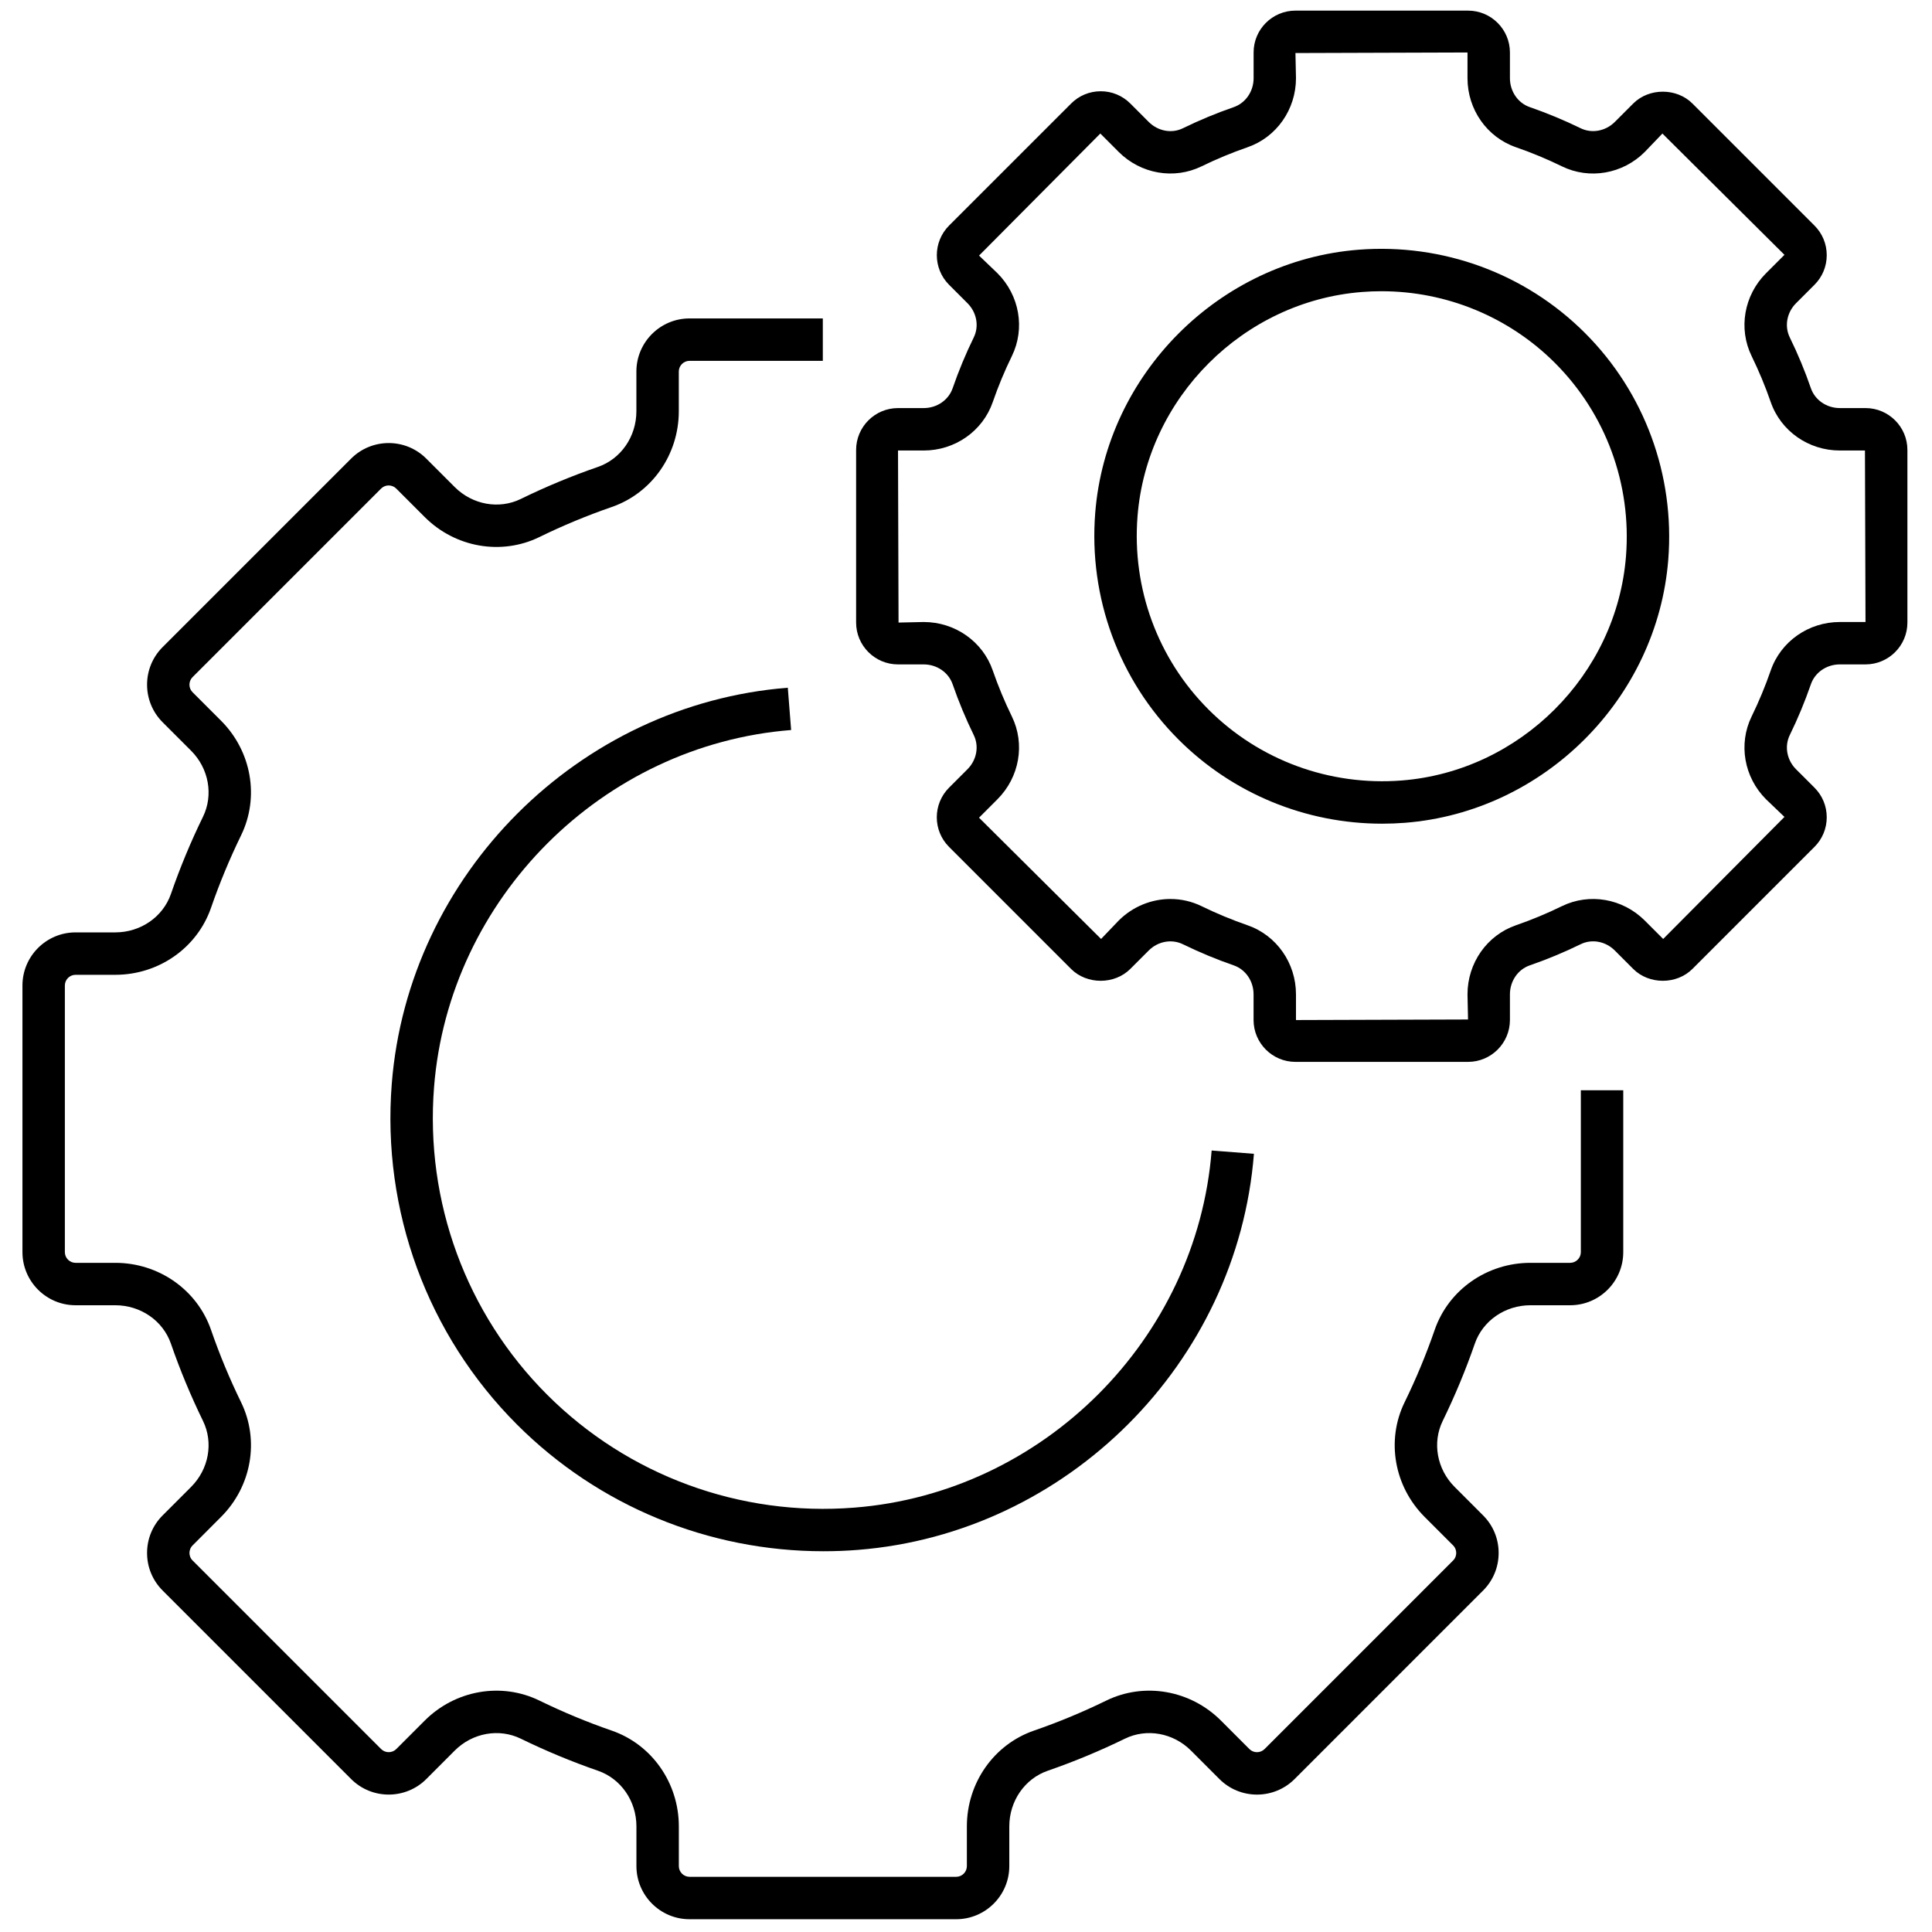 <svg xmlns="http://www.w3.org/2000/svg" xmlns:xlink="http://www.w3.org/1999/xlink" version="1.1" width="256" height="256" viewBox="0 0 256 256" xml:space="preserve">

<defs>
</defs>
<g style="stroke: none; stroke-width: 0; stroke-dasharray: none; stroke-linecap: butt; stroke-linejoin: miter; stroke-miterlimit: 10; fill: none; fill-rule: nonzero; opacity: 1;" transform="translate(1.407 1.407) scale(2.81 2.81)" >
	<path d="M 44.587 90 H 32.015 c -1.381 0 -2.505 -1.124 -2.505 -2.505 v -1.872 c 0 -1.195 -0.729 -2.25 -1.815 -2.625 c -1.231 -0.426 -2.455 -0.934 -3.637 -1.511 c -1.028 -0.501 -2.279 -0.276 -3.116 0.561 l -1.341 1.343 c -0.977 0.975 -2.565 0.976 -3.542 0.001 L 7.168 74.5 c -0.473 -0.473 -0.734 -1.103 -0.734 -1.771 s 0.261 -1.299 0.734 -1.771 l 1.341 -1.342 c 0.838 -0.837 1.063 -2.089 0.562 -3.114 C 8.496 65.323 7.987 64.1 7.56 62.862 c -0.375 -1.085 -1.43 -1.814 -2.625 -1.814 H 3.063 c -1.381 0 -2.505 -1.124 -2.505 -2.505 V 45.971 c 0 -1.381 1.124 -2.505 2.505 -2.505 h 1.872 c 1.195 0 2.25 -0.729 2.625 -1.815 c 0.426 -1.232 0.934 -2.457 1.511 -3.637 c 0.501 -1.026 0.276 -2.278 -0.562 -3.116 l -1.342 -1.342 c -0.977 -0.977 -0.977 -2.566 0 -3.542 l 8.89 -8.89 c 0.977 -0.976 2.566 -0.977 3.542 0 l 1.342 1.342 c 0.837 0.836 2.089 1.063 3.115 0.562 c 1.177 -0.576 2.401 -1.084 3.638 -1.511 c 1.085 -0.375 1.814 -1.43 1.814 -2.625 v -1.872 c 0 -1.381 1.124 -2.505 2.505 -2.505 h 6.286 v 2 h -6.286 c -0.278 0 -0.505 0.227 -0.505 0.505 v 1.872 c 0 2.047 -1.271 3.861 -3.162 4.515 c -1.16 0.4 -2.308 0.877 -3.412 1.417 c -1.794 0.876 -3.968 0.497 -5.408 -0.944 l -1.342 -1.342 c -0.198 -0.196 -0.518 -0.197 -0.714 0 l -8.89 8.89 c -0.197 0.197 -0.197 0.518 0 0.714 l 1.342 1.342 c 1.441 1.441 1.821 3.614 0.944 5.408 C 10.327 40 9.85 41.148 9.451 42.304 c -0.654 1.892 -2.468 3.162 -4.515 3.162 H 3.063 c -0.279 0 -0.505 0.227 -0.505 0.505 v 12.572 c 0 0.278 0.227 0.505 0.505 0.505 h 1.872 c 2.047 0 3.861 1.271 4.515 3.161 c 0.401 1.161 0.877 2.309 1.417 3.413 c 0.876 1.794 0.497 3.967 -0.944 5.407 l -1.341 1.343 c -0.129 0.129 -0.148 0.278 -0.148 0.356 s 0.019 0.229 0.148 0.357 l 8.89 8.891 c 0.196 0.195 0.518 0.196 0.715 -0.001 l 1.341 -1.342 c 1.441 -1.441 3.616 -1.818 5.408 -0.943 c 1.109 0.541 2.257 1.019 3.412 1.417 c 1.892 0.654 3.162 2.469 3.162 4.516 v 1.872 c 0 0.278 0.227 0.505 0.505 0.505 h 12.572 c 0.279 0 0.505 -0.227 0.505 -0.505 v -1.872 c 0 -2.048 1.271 -3.862 3.162 -4.516 c 1.156 -0.399 2.305 -0.876 3.412 -1.417 c 1.792 -0.875 3.966 -0.498 5.407 0.943 l 1.342 1.343 c 0.197 0.197 0.516 0.197 0.716 -0.001 l 8.889 -8.89 c 0.129 -0.129 0.147 -0.279 0.147 -0.357 s -0.019 -0.228 -0.146 -0.355 l -1.343 -1.344 c -1.441 -1.441 -1.82 -3.614 -0.944 -5.407 c 0.541 -1.106 1.019 -2.255 1.418 -3.412 c 0.654 -1.892 2.468 -3.162 4.515 -3.162 h 1.872 c 0.278 0 0.505 -0.227 0.505 -0.505 v -7.632 h 2 v 7.632 c 0 1.381 -1.124 2.505 -2.505 2.505 h -1.872 c -1.194 0 -2.249 0.729 -2.624 1.815 c -0.427 1.234 -0.936 2.458 -1.512 3.638 c -0.501 1.025 -0.275 2.277 0.562 3.114 l 1.342 1.343 c 0.473 0.472 0.733 1.102 0.733 1.771 s -0.26 1.299 -0.733 1.771 l -8.89 8.891 c -0.977 0.977 -2.567 0.976 -3.542 0.001 l -1.343 -1.344 c -0.837 -0.837 -2.089 -1.062 -3.115 -0.561 c -1.181 0.576 -2.404 1.085 -3.638 1.511 c -1.085 0.375 -1.814 1.43 -1.814 2.625 v 1.872 C 47.093 88.876 45.969 90 44.587 90 z" style="stroke: none; stroke-width: 1; stroke-dasharray: none; stroke-linecap: butt; stroke-linejoin: miter; stroke-miterlimit: 10; fill: rgb(0,0,0); fill-rule: nonzero; opacity: 1;" transform=" matrix(1 0 0 1 0 0) " stroke-linecap="round" />
	<path d="M 68.725 49.572 h -8.139 c -1.089 0 -1.975 -0.886 -1.975 -1.974 v -1.212 c 0 -0.624 -0.377 -1.173 -0.938 -1.366 c -0.811 -0.28 -1.615 -0.615 -2.394 -0.995 c -0.527 -0.258 -1.177 -0.141 -1.613 0.296 l -0.868 0.868 c -0.746 0.746 -2.047 0.746 -2.793 0 l -5.754 -5.755 c -0.77 -0.769 -0.77 -2.021 0 -2.792 l 0.869 -0.869 c 0.436 -0.436 0.555 -1.084 0.296 -1.612 c -0.378 -0.773 -0.712 -1.578 -0.995 -2.394 c -0.194 -0.561 -0.743 -0.938 -1.366 -0.938 h -1.211 c -1.089 0 -1.975 -0.886 -1.975 -1.974 v -8.139 c 0 -1.088 0.886 -1.974 1.975 -1.974 h 1.212 c 0.623 0 1.172 -0.377 1.366 -0.938 c 0.281 -0.814 0.616 -1.621 0.995 -2.395 c 0.259 -0.528 0.14 -1.176 -0.296 -1.612 l -0.869 -0.869 c -0.769 -0.769 -0.769 -2.021 0 -2.792 l 5.756 -5.755 c 0.371 -0.373 0.867 -0.578 1.395 -0.579 h 0.001 c 0.527 0 1.023 0.206 1.396 0.579 l 0.868 0.869 c 0.437 0.436 1.085 0.556 1.612 0.296 c 0.773 -0.378 1.579 -0.713 2.395 -0.995 c 0.561 -0.194 0.938 -0.743 0.938 -1.366 V 1.975 C 58.611 0.886 59.497 0 60.586 0 h 8.139 c 1.089 0 1.975 0.886 1.975 1.974 v 1.212 c 0 0.623 0.377 1.172 0.938 1.365 c 0.817 0.283 1.623 0.618 2.395 0.995 c 0.528 0.258 1.177 0.139 1.612 -0.296 l 0.869 -0.869 c 0.744 -0.744 2.046 -0.745 2.792 0 l 5.755 5.755 c 0.373 0.373 0.578 0.869 0.578 1.396 c 0 0.528 -0.205 1.023 -0.578 1.396 l -0.869 0.869 c -0.436 0.436 -0.554 1.083 -0.296 1.613 c 0.38 0.776 0.715 1.582 0.995 2.395 c 0.193 0.56 0.743 0.937 1.366 0.937 h 1.212 c 1.088 0 1.974 0.886 1.974 1.974 v 8.139 c 0 1.088 -0.886 1.974 -1.974 1.974 h -1.212 c -0.623 0 -1.173 0.377 -1.366 0.938 c -0.281 0.813 -0.615 1.618 -0.995 2.395 c -0.258 0.528 -0.14 1.177 0.296 1.612 l 0.869 0.868 c 0.373 0.373 0.578 0.869 0.578 1.396 s -0.205 1.023 -0.578 1.396 l -5.755 5.755 c -0.746 0.746 -2.047 0.746 -2.793 0 l -0.868 -0.869 c -0.436 -0.436 -1.084 -0.556 -1.612 -0.295 c -0.776 0.379 -1.582 0.714 -2.395 0.995 c -0.561 0.194 -0.938 0.743 -0.938 1.366 v 1.212 C 70.699 48.687 69.813 49.572 68.725 49.572 z M 54.691 41.891 c 0.5 0 1.001 0.111 1.467 0.338 c 0.705 0.344 1.435 0.647 2.169 0.901 c 1.366 0.472 2.284 1.781 2.284 3.257 v 1.212 l 8.113 -0.026 l -0.025 -1.186 c 0 -1.476 0.918 -2.785 2.285 -3.257 c 0.735 -0.254 1.465 -0.557 2.168 -0.901 c 1.297 -0.633 2.865 -0.361 3.905 0.678 l 0.869 0.869 l 5.719 -5.755 l -0.869 -0.832 c -1.039 -1.04 -1.312 -2.609 -0.679 -3.905 c 0.344 -0.704 0.647 -1.434 0.901 -2.17 c 0.473 -1.366 1.781 -2.284 3.257 -2.284 h 1.212 l -0.026 -8.087 h -1.186 c -1.476 0 -2.784 -0.918 -3.257 -2.284 c -0.254 -0.736 -0.558 -1.466 -0.901 -2.169 c -0.633 -1.297 -0.36 -2.866 0.679 -3.905 l 0.869 -0.869 l -5.755 -5.719 l -0.833 0.869 c -1.039 1.039 -2.609 1.31 -3.904 0.678 c -0.7 -0.342 -1.43 -0.646 -2.17 -0.902 c -1.366 -0.471 -2.284 -1.779 -2.284 -3.255 V 1.974 L 60.586 2 l 0.025 1.186 c 0 1.476 -0.918 2.784 -2.283 3.256 c -0.739 0.255 -1.47 0.559 -2.17 0.901 c -1.293 0.632 -2.864 0.362 -3.905 -0.678 l -0.868 -0.869 l -5.719 5.755 l 0.869 0.833 c 1.04 1.04 1.313 2.609 0.679 3.905 c -0.343 0.701 -0.646 1.431 -0.901 2.169 c -0.472 1.367 -1.78 2.285 -3.256 2.285 h -1.212 l 0.025 8.113 l 1.186 -0.026 c 1.476 0 2.784 0.918 3.256 2.284 c 0.256 0.739 0.559 1.469 0.901 2.169 c 0.634 1.296 0.361 2.865 -0.679 3.905 l -0.869 0.869 l 5.755 5.719 l 0.832 -0.869 C 52.919 42.242 53.803 41.891 54.691 41.891 z" style="stroke: none; stroke-width: 1; stroke-dasharray: none; stroke-linecap: butt; stroke-linejoin: miter; stroke-miterlimit: 10; fill: rgb(0,0,0); fill-rule: nonzero; opacity: 1;" transform=" matrix(1 0 0 1 0 0) " stroke-linecap="round" />
	<path d="M 38.327 72.648 c -5.412 0 -10.603 -2.128 -14.446 -5.972 c -4.227 -4.227 -6.38 -10.084 -5.908 -16.072 c 0.778 -9.868 8.807 -17.897 18.675 -18.675 l 0.157 1.994 c -8.898 0.702 -16.137 7.94 -16.838 16.838 c -0.426 5.403 1.516 10.689 5.328 14.501 c 3.813 3.813 9.1 5.76 14.501 5.328 c 8.898 -0.701 16.137 -7.94 16.838 -16.839 l 1.994 0.156 c -0.778 9.869 -8.807 17.898 -18.675 18.677 C 39.41 72.628 38.867 72.648 38.327 72.648 z" style="stroke: none; stroke-width: 1; stroke-dasharray: none; stroke-linecap: butt; stroke-linejoin: miter; stroke-miterlimit: 10; fill: rgb(0,0,0); fill-rule: nonzero; opacity: 1;" transform=" matrix(1 0 0 1 0 0) " stroke-linecap="round" />
	<path d="M 64.672 38.34 c -3.597 0 -7.047 -1.415 -9.601 -3.969 c -2.81 -2.809 -4.24 -6.703 -3.927 -10.682 c 0.517 -6.56 5.854 -11.896 12.413 -12.414 c 3.974 -0.313 7.873 1.117 10.682 3.927 c 2.81 2.809 4.241 6.703 3.928 10.682 c -0.519 6.56 -5.854 11.896 -12.413 12.414 l 0 0 C 65.392 38.326 65.031 38.34 64.672 38.34 z M 64.638 13.232 c -0.307 0 -0.614 0.012 -0.923 0.037 c -5.589 0.441 -10.136 4.988 -10.576 10.577 c -0.268 3.395 0.952 6.716 3.347 9.11 c 2.395 2.395 5.712 3.613 9.11 3.347 l 0 0 c 5.589 -0.44 10.136 -4.988 10.577 -10.577 c 0.268 -3.395 -0.952 -6.715 -3.348 -9.11 C 70.648 14.439 67.705 13.232 64.638 13.232 z" style="stroke: none; stroke-width: 1; stroke-dasharray: none; stroke-linecap: butt; stroke-linejoin: miter; stroke-miterlimit: 10; fill: rgb(0,0,0); fill-rule: nonzero; opacity: 1;" transform=" matrix(1 0 0 1 0 0) " stroke-linecap="round" />
</g>
</svg>